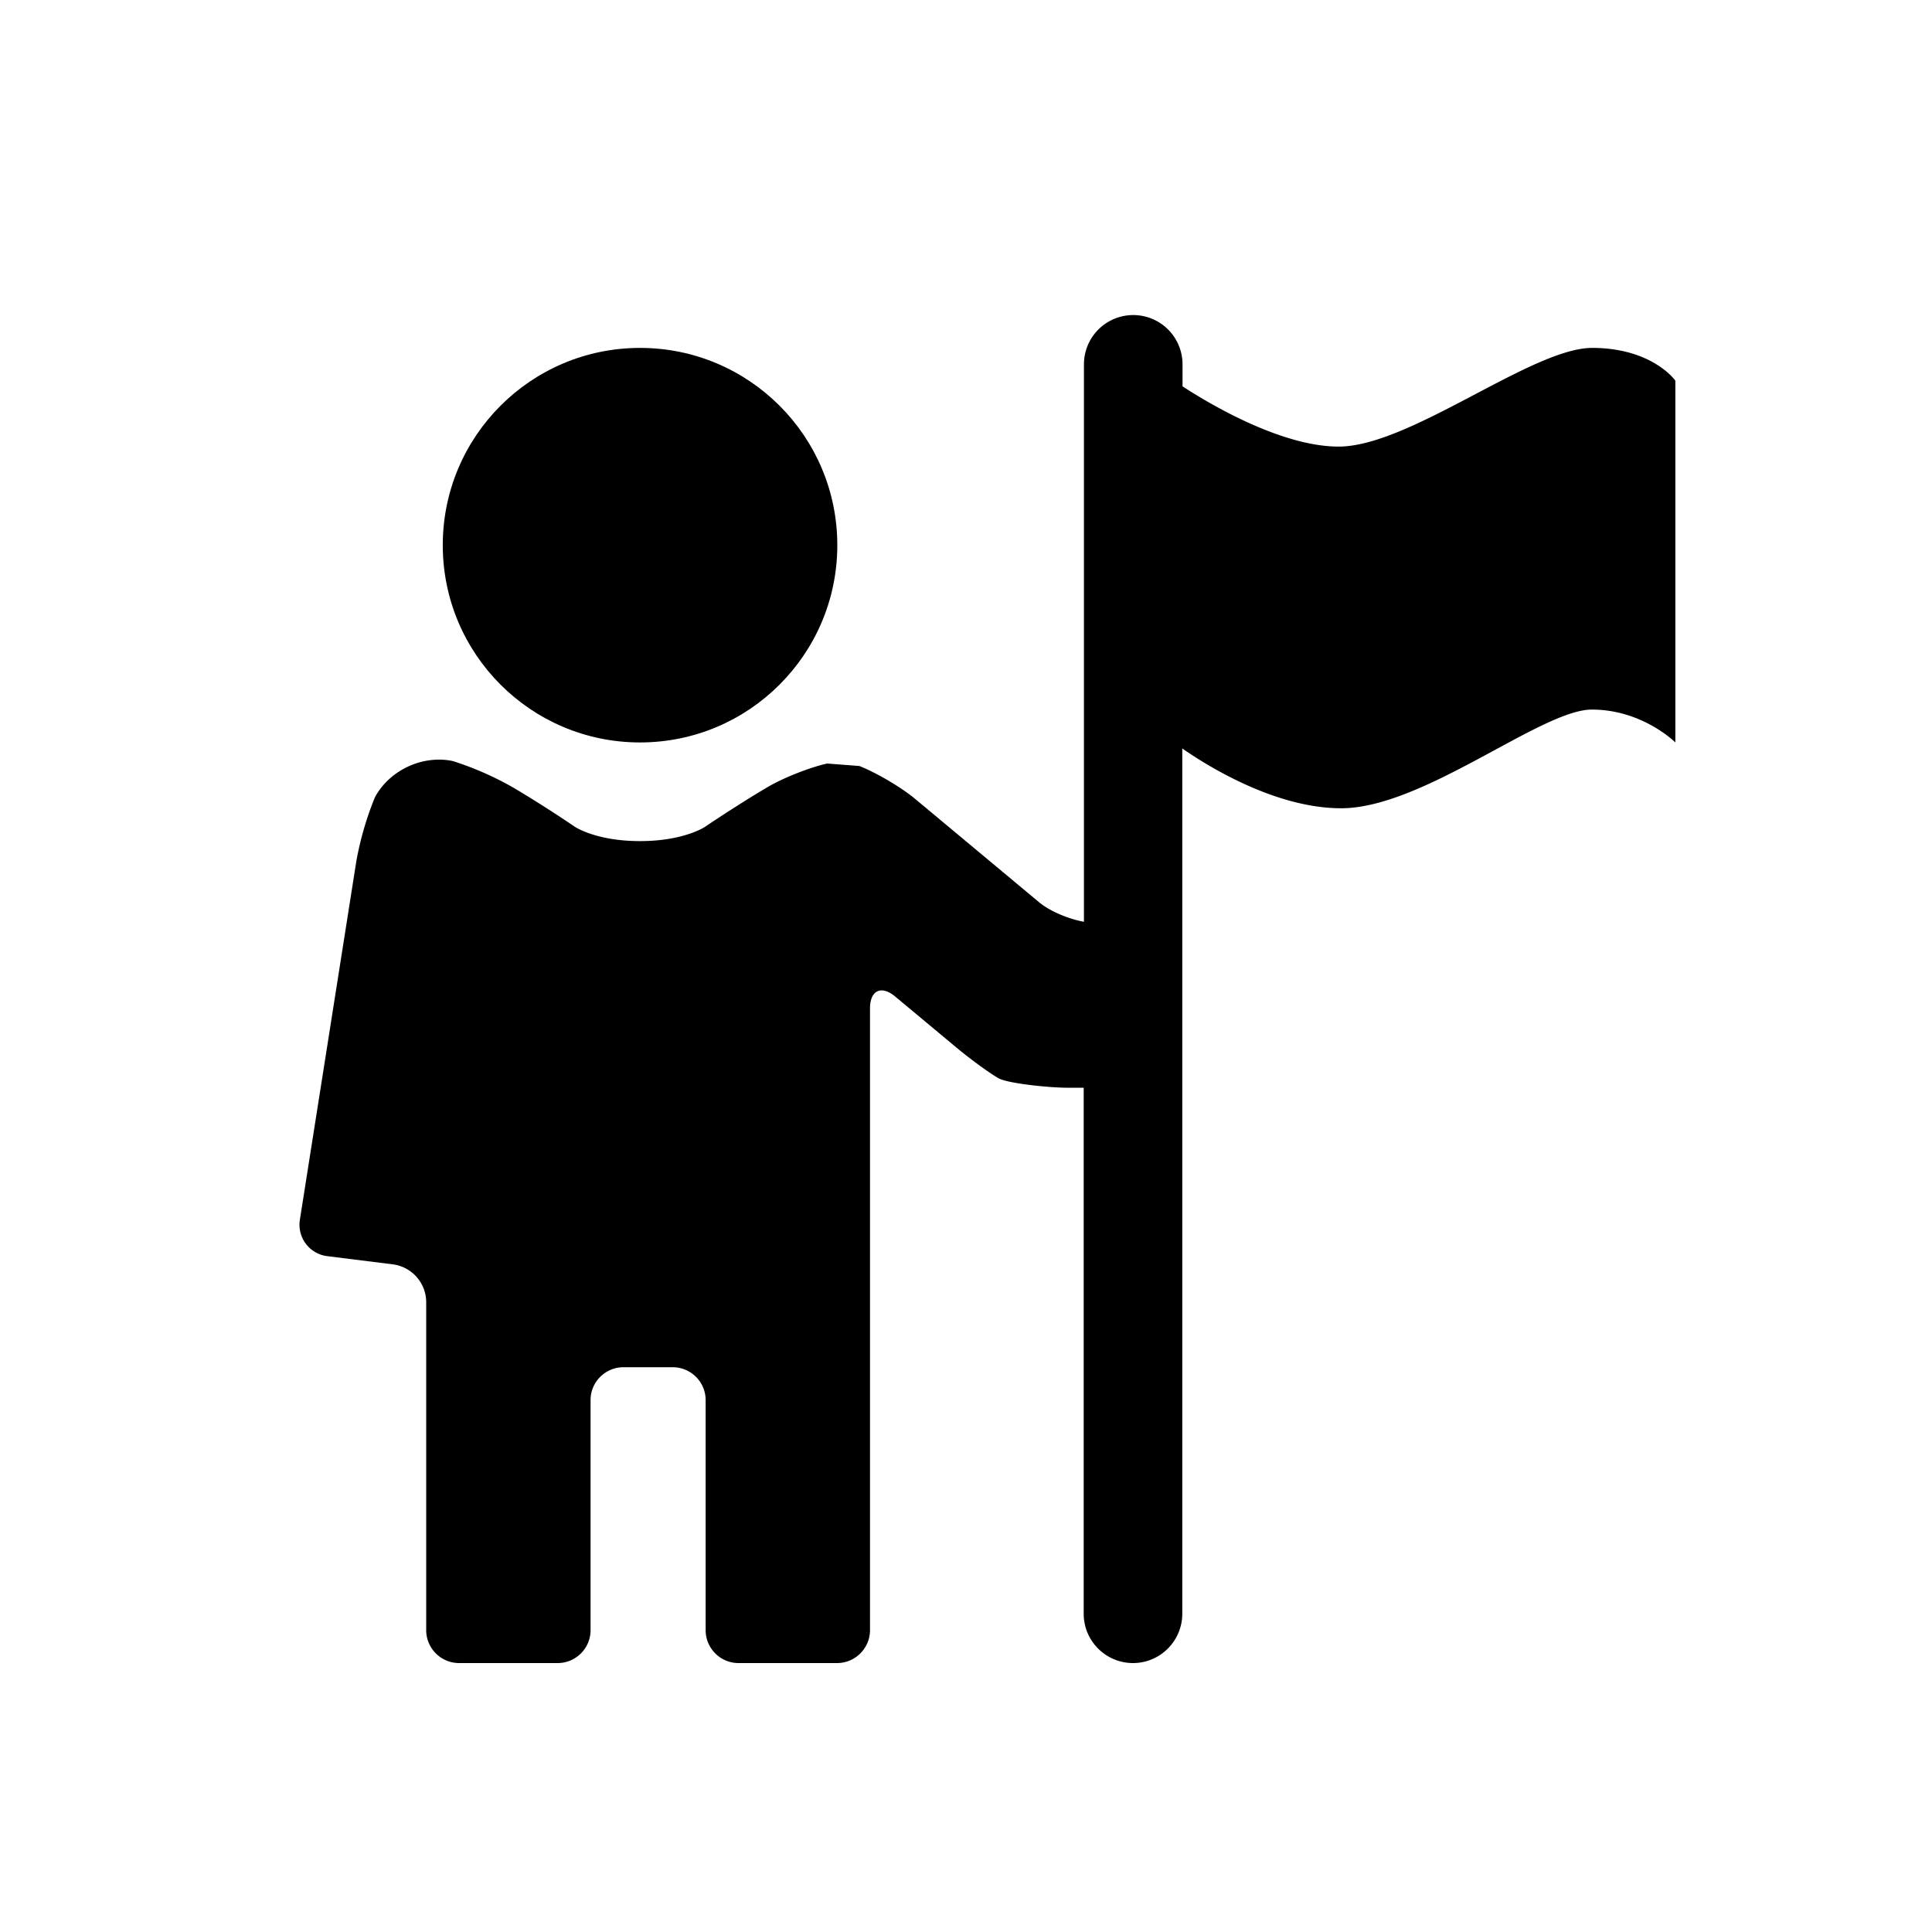 <svg xmlns="http://www.w3.org/2000/svg" xml:space="preserve" width="128" height="128" version="1.0">
    <g fill="#451c54" style="fill:#000;stroke-width:.094" transform="translate(-360.174 -337.87)scale(2.026)">
        <circle cx="198.706" cy="184.595" r="6.451" style="fill:#000;stroke-width:.094"/>
        <path d="M229.84 178.144c-1.971 0-5.959 3.227-8.289 3.227-1.918 0-4.316-1.455-5.105-1.97v-.719a1.612 1.612 0 0 0-3.224 0v18.229c-.523-.099-1.113-.346-1.467-.64l-4.049-3.376c-.455-.38-1.277-.863-1.828-1.079l-1.053-.081c-.578.129-1.465.48-1.973.786l-.205.122c-.508.305-1.322.825-1.811 1.159 0 0-.688.47-2.131.47-1.445 0-2.133-.47-2.133-.47a41.184 41.184 0 0 0-1.809-1.159l-.205-.122a10.203 10.203 0 0 0-1.951-.859s-.686-.203-1.496.177c-.811.381-1.09 1.036-1.09 1.036a10.46 10.46 0 0 0-.592 2.051l-1.846 11.724a1.035 1.035 0 0 0 .898 1.195l2.166.271a1.252 1.252 0 0 1 1.066 1.209v10.751c0 .591.482 1.075 1.076 1.075h3.225c.592 0 1.074-.484 1.074-1.075v-7.526c0-.591.484-1.073 1.076-1.073h1.611c.592 0 1.076.482 1.076 1.073v7.526c0 .591.482 1.075 1.074 1.075h3.225c.592 0 1.076-.484 1.076-1.075v-20.333c0-.592.371-.767.824-.388l2.004 1.67c.455.379 1.072.828 1.373 1.001.299.171 1.658.311 2.25.311h.537v17.201c0 .891.723 1.613 1.613 1.613.889 0 1.611-.724 1.611-1.613v-28.295c.758.528 3.006 1.955 5.195 1.955 2.688 0 6.541-3.227 8.199-3.227 1.656 0 2.73 1.075 2.73 1.075V179.22c.011-.001-.751-1.076-2.722-1.076z" style="fill:#000;stroke-width:.094"/>
    </g>
</svg>
